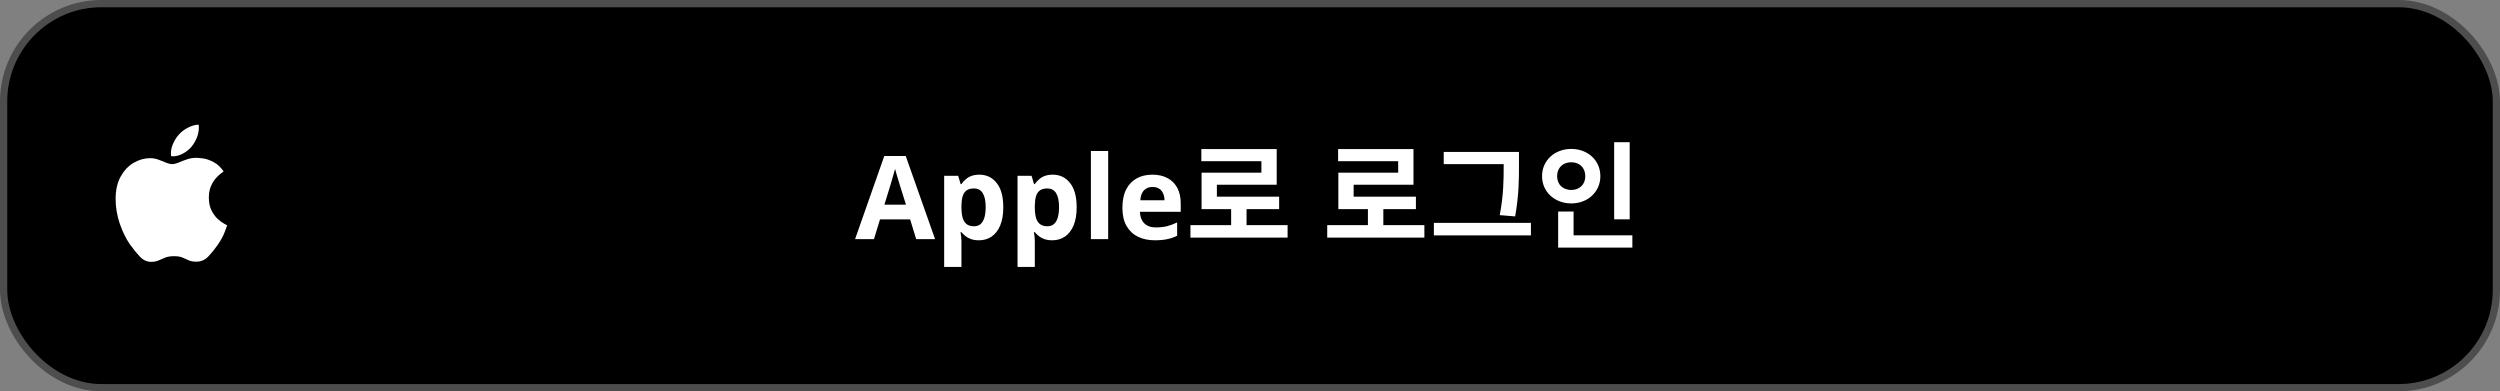 <svg width="345" height="54" viewBox="0 0 345 54" fill="none" xmlns="http://www.w3.org/2000/svg">
<rect x="0" y="0" width="345" height="54" fill="#808080" stroke="none"/>
<rect x="0.5" y="0.5" width="344" height="53" rx="13.5" fill="black"/>
<rect x="0.5" y="0.5" width="344" height="53" rx="13.5" stroke="#4D4D4D"/>
<path d="M126.432 33L125.6 30.28H121.44L120.608 33H118L122.032 21.528H124.992L129.04 33H126.432ZM124.192 25.592C124.139 25.411 124.069 25.181 123.984 24.904C123.899 24.627 123.813 24.344 123.728 24.056C123.643 23.768 123.573 23.517 123.52 23.304C123.467 23.517 123.392 23.784 123.296 24.104C123.211 24.413 123.125 24.712 123.04 25C122.965 25.277 122.907 25.475 122.864 25.592L122.048 28.248H125.024L124.192 25.592ZM135.159 24.104C136.14 24.104 136.935 24.488 137.543 25.256C138.151 26.013 138.455 27.133 138.455 28.616C138.455 29.608 138.311 30.445 138.023 31.128C137.735 31.8 137.34 32.307 136.839 32.648C136.338 32.989 135.756 33.16 135.095 33.16C134.679 33.16 134.316 33.107 134.007 33C133.708 32.893 133.452 32.755 133.239 32.584C133.026 32.413 132.839 32.232 132.679 32.04H132.551C132.594 32.243 132.626 32.456 132.647 32.68C132.668 32.893 132.679 33.107 132.679 33.32V36.84H130.295V24.264H132.231L132.567 25.4H132.679C132.839 25.165 133.031 24.952 133.255 24.76C133.479 24.557 133.746 24.397 134.055 24.28C134.375 24.163 134.743 24.104 135.159 24.104ZM134.391 26.008C133.975 26.008 133.644 26.093 133.399 26.264C133.154 26.435 132.972 26.696 132.855 27.048C132.748 27.389 132.69 27.821 132.679 28.344V28.6C132.679 29.165 132.732 29.645 132.839 30.04C132.946 30.424 133.127 30.717 133.383 30.92C133.639 31.123 133.986 31.224 134.423 31.224C134.786 31.224 135.084 31.123 135.319 30.92C135.554 30.717 135.73 30.419 135.847 30.024C135.964 29.629 136.023 29.149 136.023 28.584C136.023 27.731 135.89 27.091 135.623 26.664C135.367 26.227 134.956 26.008 134.391 26.008ZM145.284 24.104C146.265 24.104 147.06 24.488 147.668 25.256C148.276 26.013 148.58 27.133 148.58 28.616C148.58 29.608 148.436 30.445 148.148 31.128C147.86 31.8 147.465 32.307 146.964 32.648C146.463 32.989 145.881 33.16 145.22 33.16C144.804 33.16 144.441 33.107 144.132 33C143.833 32.893 143.577 32.755 143.364 32.584C143.151 32.413 142.964 32.232 142.804 32.04H142.676C142.719 32.243 142.751 32.456 142.772 32.68C142.793 32.893 142.804 33.107 142.804 33.32V36.84H140.42V24.264H142.356L142.692 25.4H142.804C142.964 25.165 143.156 24.952 143.38 24.76C143.604 24.557 143.871 24.397 144.18 24.28C144.5 24.163 144.868 24.104 145.284 24.104ZM144.516 26.008C144.1 26.008 143.769 26.093 143.524 26.264C143.279 26.435 143.097 26.696 142.98 27.048C142.873 27.389 142.815 27.821 142.804 28.344V28.6C142.804 29.165 142.857 29.645 142.964 30.04C143.071 30.424 143.252 30.717 143.508 30.92C143.764 31.123 144.111 31.224 144.548 31.224C144.911 31.224 145.209 31.123 145.444 30.92C145.679 30.717 145.855 30.419 145.972 30.024C146.089 29.629 146.148 29.149 146.148 28.584C146.148 27.731 146.015 27.091 145.748 26.664C145.492 26.227 145.081 26.008 144.516 26.008ZM152.929 33H150.545V20.84H152.929V33ZM159.02 24.104C159.831 24.104 160.524 24.259 161.1 24.568C161.687 24.877 162.14 25.325 162.46 25.912C162.78 26.499 162.94 27.219 162.94 28.072V29.224H157.308C157.329 29.896 157.527 30.424 157.9 30.808C158.284 31.192 158.812 31.384 159.484 31.384C160.049 31.384 160.561 31.331 161.02 31.224C161.479 31.107 161.953 30.931 162.444 30.696V32.536C162.017 32.749 161.564 32.904 161.084 33C160.615 33.107 160.044 33.16 159.372 33.16C158.497 33.16 157.724 33 157.052 32.68C156.38 32.349 155.852 31.853 155.468 31.192C155.084 30.531 154.892 29.699 154.892 28.696C154.892 27.672 155.063 26.824 155.404 26.152C155.756 25.469 156.241 24.957 156.86 24.616C157.479 24.275 158.199 24.104 159.02 24.104ZM159.036 25.8C158.577 25.8 158.193 25.949 157.884 26.248C157.585 26.547 157.409 27.011 157.356 27.64H160.7C160.7 27.288 160.636 26.973 160.508 26.696C160.391 26.419 160.209 26.2 159.964 26.04C159.719 25.88 159.409 25.8 159.036 25.8ZM164.281 31.064H177.689V32.792H164.281V31.064ZM169.897 28.264H172.025V31.768H169.897V28.264ZM165.785 20.568H176.185V25.496H167.929V27.992H165.817V23.832H174.073V22.248H165.785V20.568ZM165.817 27.144H176.521V28.856H165.817V27.144ZM183.156 31.064H196.564V32.792H183.156V31.064ZM188.772 28.264H190.9V31.768H188.772V28.264ZM184.66 20.568H195.06V25.496H186.804V27.992H184.692V23.832H192.948V22.248H184.66V20.568ZM184.692 27.144H195.396V28.856H184.692V27.144ZM199.235 20.968H208.627V22.648H199.235V20.968ZM197.875 30.76H211.267V32.488H197.875V30.76ZM207.507 20.968H209.619V22.728C209.619 24.808 209.619 26.824 209.091 29.864L206.963 29.688C207.507 26.84 207.507 24.728 207.507 22.728V20.968ZM222.754 19.624H224.898V30.264H222.754V19.624ZM215.026 32.472H225.266V34.168H215.026V32.472ZM215.026 29.192H217.154V33.16H215.026V29.192ZM216.834 20.552C219.106 20.552 220.85 22.12 220.85 24.312C220.85 26.488 219.106 28.072 216.834 28.072C214.562 28.072 212.802 26.488 212.802 24.312C212.802 22.12 214.562 20.552 216.834 20.552ZM216.834 22.392C215.73 22.392 214.882 23.096 214.882 24.312C214.882 25.512 215.73 26.216 216.834 26.216C217.922 26.216 218.77 25.512 218.77 24.312C218.77 23.096 217.922 22.392 216.834 22.392Z" fill="white"/>
<path d="M27.113 21.779C27.292 21.779 27.598 21.807 28.029 21.864C28.46 21.921 28.932 22.084 29.445 22.352C29.966 22.613 30.438 23.048 30.861 23.659C30.836 23.683 30.718 23.773 30.507 23.927C30.295 24.074 30.059 24.294 29.799 24.586C29.538 24.871 29.311 25.238 29.115 25.685C28.92 26.125 28.822 26.649 28.822 27.26C28.822 27.96 28.944 28.554 29.189 29.042C29.441 29.53 29.73 29.925 30.055 30.226C30.389 30.519 30.682 30.735 30.934 30.873C31.195 31.011 31.333 31.085 31.349 31.093C31.341 31.125 31.235 31.414 31.032 31.959C30.836 32.505 30.511 33.111 30.055 33.778C29.656 34.356 29.225 34.889 28.761 35.377C28.305 35.866 27.756 36.11 27.113 36.11C26.682 36.11 26.328 36.049 26.051 35.927C25.775 35.797 25.49 35.67 25.197 35.548C24.904 35.418 24.509 35.353 24.013 35.353C23.533 35.353 23.13 35.418 22.804 35.548C22.487 35.678 22.182 35.809 21.889 35.939C21.604 36.069 21.266 36.134 20.875 36.134C20.281 36.134 19.761 35.898 19.313 35.426C18.865 34.954 18.406 34.389 17.934 33.73C17.388 32.948 16.92 31.996 16.53 30.873C16.147 29.742 15.956 28.602 15.956 27.455C15.956 26.226 16.188 25.197 16.652 24.367C17.116 23.529 17.71 22.898 18.434 22.475C19.166 22.043 19.923 21.828 20.705 21.828C21.12 21.828 21.51 21.897 21.877 22.035C22.243 22.165 22.584 22.3 22.902 22.438C23.227 22.576 23.52 22.645 23.781 22.645C24.033 22.645 24.326 22.572 24.66 22.426C24.993 22.279 25.368 22.137 25.783 21.998C26.198 21.852 26.641 21.779 27.113 21.779ZM26.442 20.229C26.125 20.611 25.726 20.933 25.246 21.193C24.765 21.445 24.31 21.571 23.878 21.571C23.789 21.571 23.703 21.563 23.622 21.547C23.614 21.523 23.606 21.478 23.598 21.413C23.59 21.348 23.585 21.278 23.585 21.205C23.585 20.717 23.691 20.245 23.903 19.789C24.114 19.325 24.355 18.943 24.623 18.642C24.965 18.235 25.396 17.897 25.917 17.628C26.438 17.36 26.934 17.217 27.406 17.201C27.431 17.307 27.443 17.433 27.443 17.58C27.443 18.068 27.349 18.544 27.162 19.008C26.975 19.463 26.735 19.87 26.442 20.229Z" fill="white"/>
</svg>
